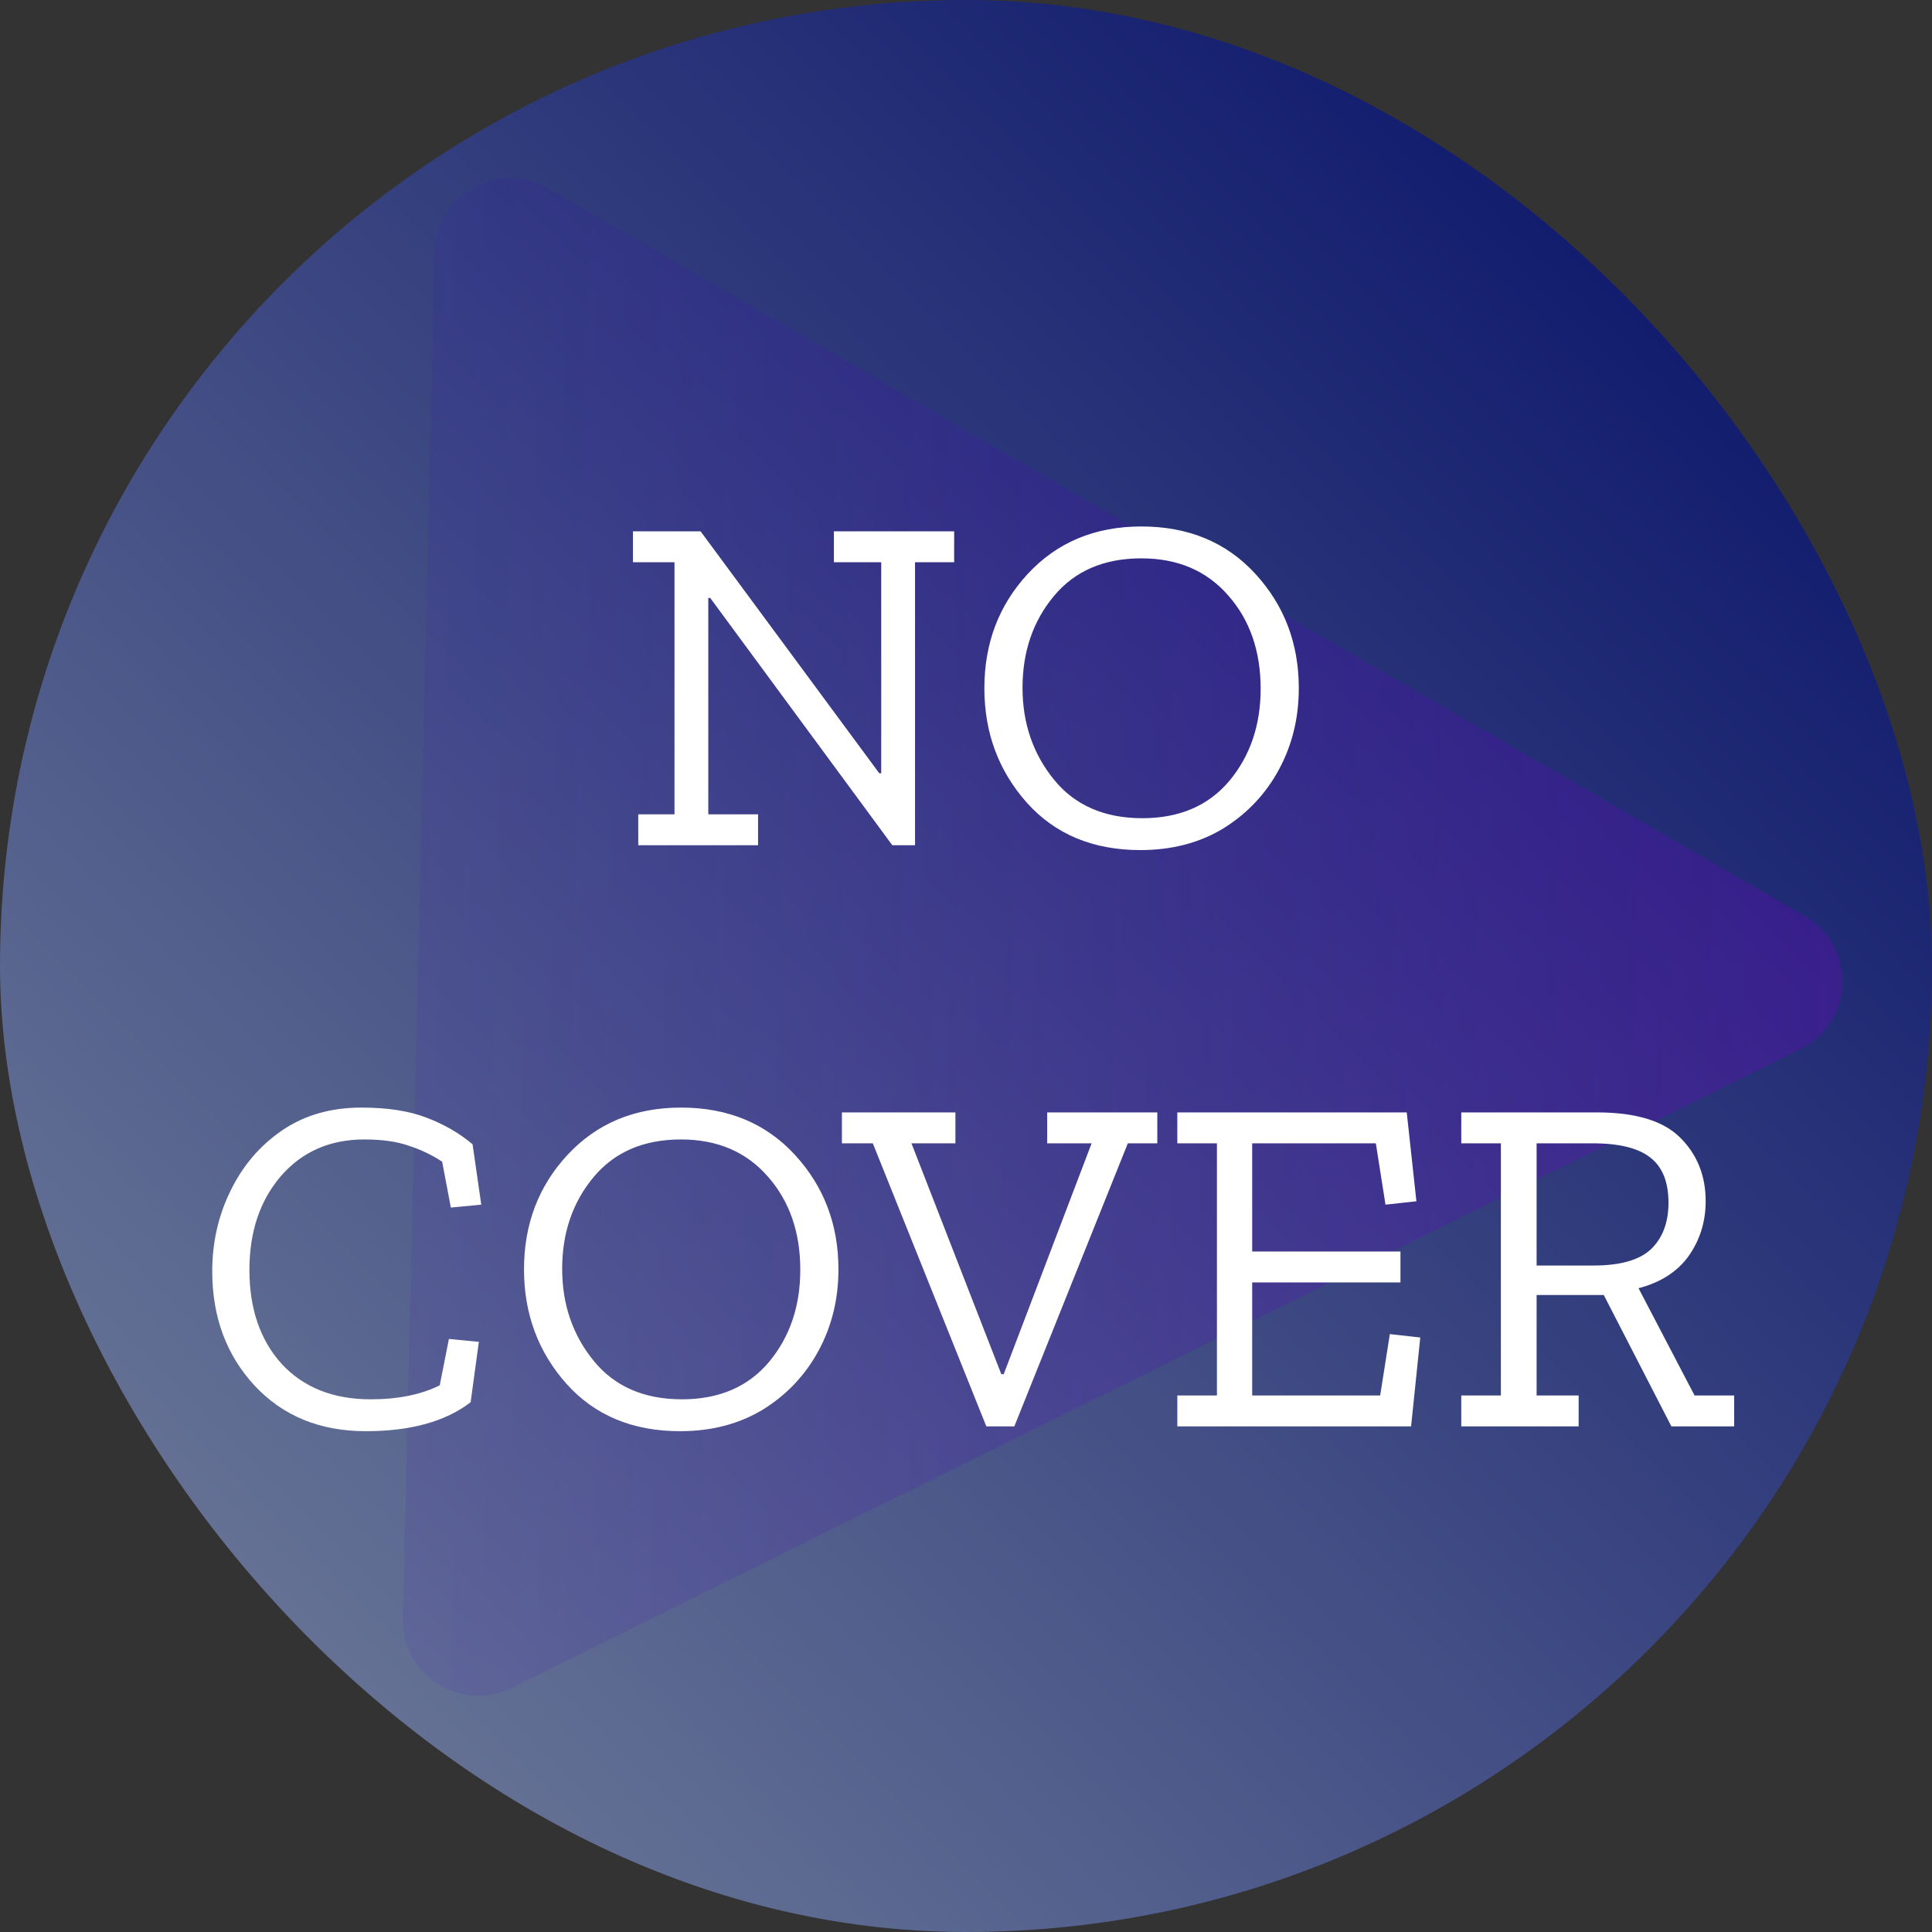 <svg width="256" height="256" viewBox="0 0 256 256" fill="none" xmlns="http://www.w3.org/2000/svg">
<rect x="0" y="0" width="256" height="256" fill="#333333" stroke="none"/>
<rect width="256" height="256" rx="128" fill="url(#paint0_linear_402_38)"/>
<path d="M239.148 121.394C246.051 125.392 245.725 135.465 238.578 139.008L67.824 223.652C61.086 226.992 53.21 221.978 53.386 214.459L57.606 33.384C57.784 25.785 66.037 21.154 72.615 24.963L239.148 121.394Z" fill="url(#paint1_linear_402_38)"/>
<path d="M126.43 74.496H121.246V112H118.238L94.109 79.232H93.853V107.904H100.446V112H84.573V107.904H89.374V74.496H83.87V70.4H92.829L116.51 102.464H116.766V74.496H110.494V70.4H126.43V74.496ZM172.098 91.2C172.098 95.125 171.223 98.709 169.474 101.952C167.724 105.195 165.271 107.797 162.114 109.76C158.956 111.68 155.287 112.64 151.106 112.64C144.834 112.64 139.82 110.549 136.066 106.368C132.311 102.144 130.434 97.088 130.434 91.2C130.434 85.227 132.354 80.171 136.194 76.032C140.076 71.851 145.09 69.76 151.234 69.76C157.463 69.76 162.498 71.851 166.338 76.032C170.178 80.213 172.098 85.269 172.098 91.2ZM167.042 91.264C167.042 86.272 165.612 82.155 162.754 78.912C159.895 75.627 156.055 73.984 151.234 73.984C146.284 73.984 142.423 75.648 139.65 78.976C136.876 82.304 135.49 86.357 135.49 91.136C135.49 95.829 136.876 99.883 139.65 103.296C142.423 106.709 146.327 108.416 151.362 108.416C156.268 108.416 160.108 106.773 162.882 103.488C165.655 100.16 167.042 96.085 167.042 91.264ZM62.362 185.8C59.035 188.36 54.405 189.64 48.474 189.64C42.416 189.64 37.509 187.635 33.755 183.624C30 179.571 28.122 174.515 28.122 168.456C28.122 164.616 28.933 161.053 30.555 157.768C32.176 154.44 34.459 151.773 37.403 149.768C40.346 147.763 43.845 146.76 47.898 146.76C51.355 146.76 54.234 147.208 56.538 148.104C58.885 149 60.912 150.173 62.618 151.624L63.77 159.624L59.739 160.008L58.587 153.928C57.221 153.032 55.749 152.328 54.17 151.816C52.592 151.261 50.629 150.984 48.282 150.984C43.717 150.984 40.026 152.605 37.211 155.848C34.437 159.091 33.05 163.229 33.05 168.264C33.05 173.427 34.48 177.587 37.339 180.744C40.24 183.859 44.165 185.416 49.114 185.416C52.741 185.416 55.792 184.797 58.267 183.56L59.483 177.416L63.45 177.8L62.362 185.8ZM111.098 168.2C111.098 172.125 110.223 175.709 108.474 178.952C106.724 182.195 104.271 184.797 101.114 186.76C97.956 188.68 94.287 189.64 90.106 189.64C83.834 189.64 78.82 187.549 75.066 183.368C71.311 179.144 69.433 174.088 69.433 168.2C69.433 162.227 71.353 157.171 75.194 153.032C79.076 148.851 84.09 146.76 90.234 146.76C96.463 146.76 101.498 148.851 105.338 153.032C109.178 157.213 111.098 162.269 111.098 168.2ZM106.042 168.264C106.042 163.272 104.612 159.155 101.754 155.912C98.895 152.627 95.055 150.984 90.234 150.984C85.284 150.984 81.423 152.648 78.65 155.976C75.876 159.304 74.49 163.357 74.49 168.136C74.49 172.829 75.876 176.883 78.65 180.296C81.423 183.709 85.327 185.416 90.362 185.416C95.268 185.416 99.108 183.773 101.882 180.488C104.655 177.16 106.042 173.085 106.042 168.264ZM153.349 151.496H149.444L134.405 189H130.693L115.653 151.496H111.556V147.4H126.597V151.496H120.773L132.677 182.088H132.997L144.645 151.496H138.757V147.4H153.349V151.496ZM186.977 189H156.001V184.904H161.249V151.496H156.001V147.4H186.401L187.681 159.176L183.585 159.624L182.305 151.496H165.921V165.832H185.569V169.928H165.921V184.904H182.881L184.161 176.776L188.193 177.224L186.977 189ZM229.786 189H221.466L212.506 171.592H203.61V184.904H209.178V189H193.626V184.904H198.874V151.496H193.626V147.4H211.61C216.772 147.4 220.463 148.531 222.682 150.792C224.9 153.011 226.01 155.805 226.01 159.176C226.01 161.864 225.263 164.275 223.77 166.408C222.276 168.499 220.058 169.928 217.114 170.696L224.538 184.904H229.786V189ZM221.082 159.368C221.082 156.637 220.292 154.653 218.714 153.416C217.135 152.136 214.575 151.496 211.034 151.496H203.61V167.688H211.162C214.703 167.688 217.242 166.963 218.778 165.512C220.314 164.019 221.082 161.971 221.082 159.368Z" fill="white"/>
<defs>
<linearGradient id="paint0_linear_402_38" x1="256" y1="0" x2="0" y2="256" gradientUnits="userSpaceOnUse">
<stop stop-color="#000A66"/>
<stop offset="0.893" stop-color="#6A7797"/>
</linearGradient>
<linearGradient id="paint1_linear_402_38" x1="255.273" y1="130.732" x2="6.132" y2="125.17" gradientUnits="userSpaceOnUse">
<stop stop-color="#7B00C7" stop-opacity="0.29"/>
<stop offset="1" stop-color="#2800C8" stop-opacity="0.03"/>
</linearGradient>
</defs>
</svg>
